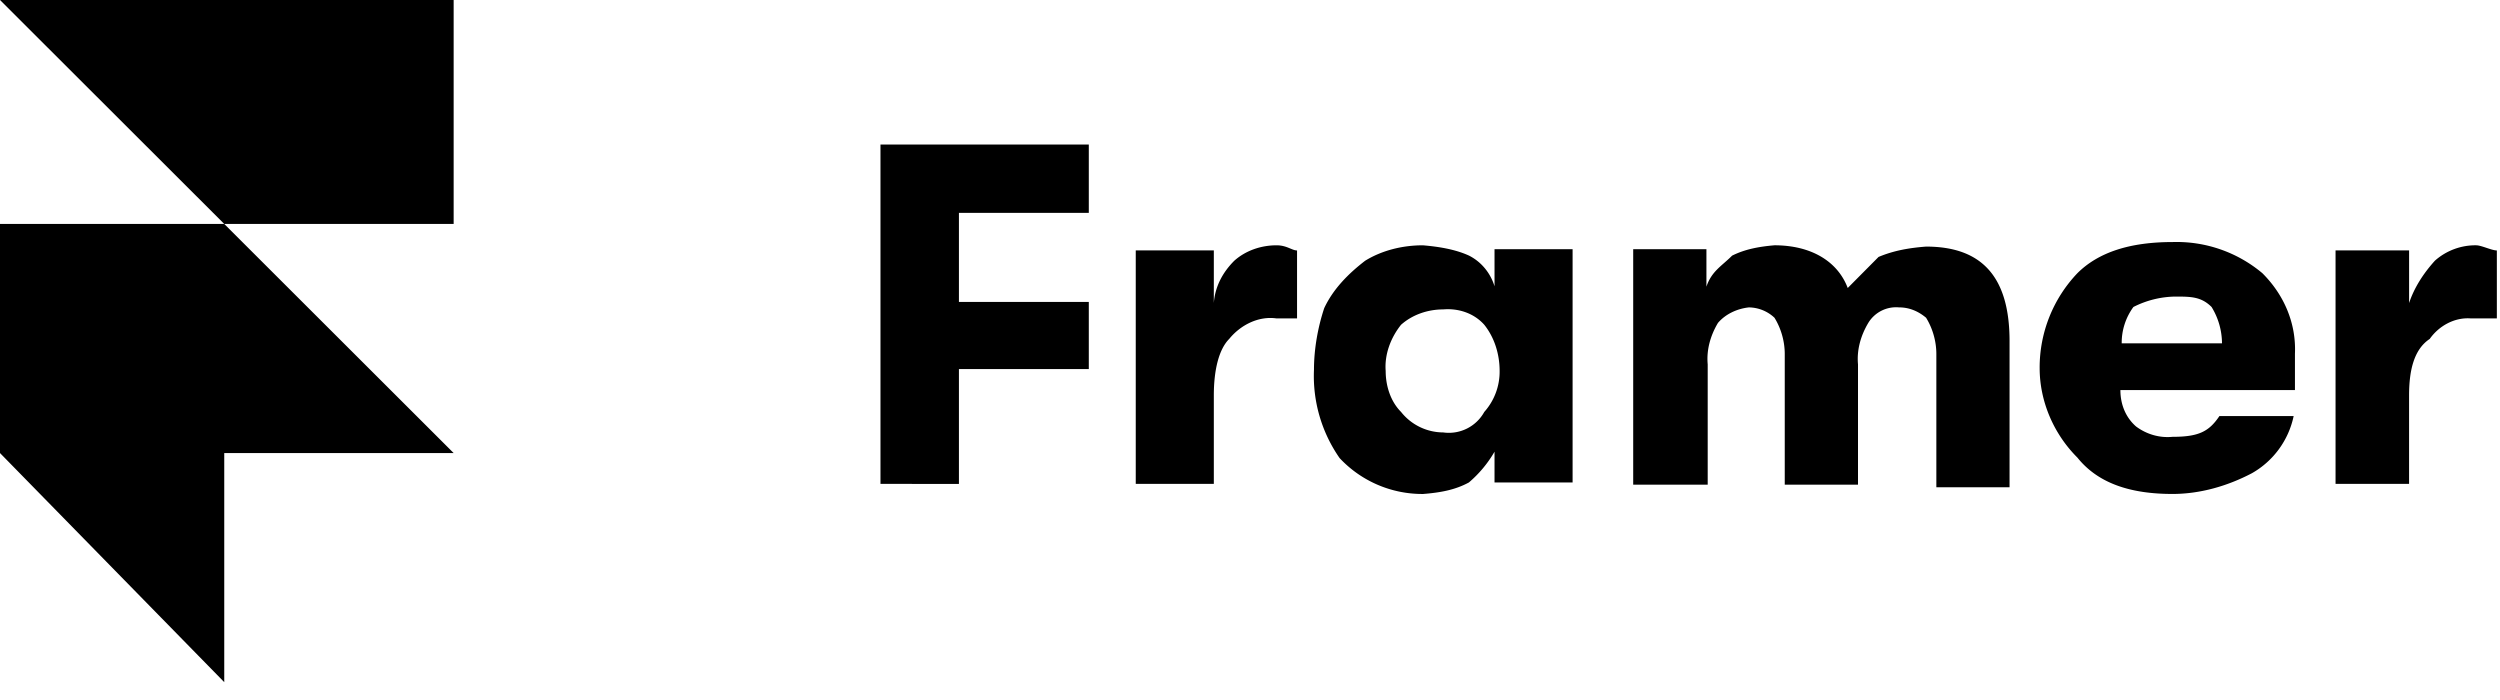 <svg xmlns="http://www.w3.org/2000/svg" width="228.571" height="64" fill="none" viewBox="0 0 100 28"><g fill="#000" clip-path="url(#a)"><path d="M0 8.958h8.97l9.176 9.164H8.97v9.164L0 18.122zM0 0h18.146v8.958H8.97zm35.219 19.356V5.78h8.333v2.736h-5.195v3.562h5.195v2.684h-5.195v4.594zm10.211 0v-9.339h3.123v2.104c.051-.667.358-1.231.82-1.693.46-.41 1.075-.616 1.69-.616.409 0 .614.206.819.206v2.719h-.82c-.717-.103-1.433.256-1.894.82-.41.411-.615 1.232-.615 2.258v3.54H45.43Zm12.302-2.058a1.62 1.62 0 0 0 1.639-.82 2.42 2.42 0 0 0 .614-1.641c0-.667-.204-1.333-.614-1.846-.41-.461-1.025-.666-1.639-.615-.614 0-1.23.205-1.69.615-.41.513-.666 1.18-.615 1.846 0 .615.205 1.23.615 1.64a2.16 2.16 0 0 0 1.69.82Zm-.82 2.461a4.53 4.53 0 0 1-3.328-1.436 5.74 5.74 0 0 1-1.025-3.537c0-.82.154-1.692.41-2.461.359-.77.973-1.385 1.639-1.897.666-.41 1.485-.616 2.305-.616.614.052 1.28.154 1.843.41.512.257.87.718 1.025 1.23V9.967h3.123v9.332h-3.123v-1.231a4.7 4.7 0 0 1-1.025 1.23c-.563.308-1.178.41-1.843.462Zm8.416-.372v-9.42h2.929v1.501c.205-.62.616-.828 1.027-1.242.514-.258 1.08-.362 1.696-.414 1.439 0 2.518.621 2.929 1.708l1.233-1.242c.616-.259 1.233-.362 1.9-.414 2.262 0 3.34 1.242 3.34 3.778v5.848h-2.928v-5.33c0-.518-.154-1.036-.411-1.45-.308-.258-.668-.414-1.079-.414a1.3 1.3 0 0 0-1.233.621c-.308.518-.463 1.087-.411 1.657v4.813h-2.93v-5.228c0-.517-.154-1.035-.411-1.449a1.52 1.52 0 0 0-1.028-.414c-.462.052-.924.26-1.233.621-.308.518-.462 1.087-.41 1.657v4.813zm19.54-5.654h4.012a2.8 2.8 0 0 0-.417-1.454c-.417-.416-.833-.416-1.459-.416a3.8 3.8 0 0 0-1.667.416 2.42 2.42 0 0 0-.469 1.454m6.93.416v1.454h-6.982c0 .572.209 1.091.625 1.455.417.312.938.467 1.46.415 1.041 0 1.458-.207 1.875-.83h2.97a3.44 3.44 0 0 1-1.668 2.285c-.99.52-2.084.83-3.178.83-1.667 0-2.97-.415-3.803-1.453-.938-.935-1.511-2.234-1.511-3.585a5.47 5.47 0 0 1 1.51-3.792c.834-.83 2.085-1.246 3.804-1.246a5.33 5.33 0 0 1 3.595 1.246c.886.883 1.355 2.026 1.303 3.221m1.624 5.207v-9.339h2.942v2.104c.206-.616.568-1.18 1.032-1.693a2.44 2.44 0 0 1 1.652-.616c.206 0 .62.206.826.206v2.719H98.84c-.67-.052-1.29.308-1.651.82-.62.411-.826 1.232-.826 2.258v3.54h-2.942Z"/></g><defs><clipPath id="a"><path fill="#fff" d="M0 0h100v27.286H0z"/></clipPath></defs></svg>